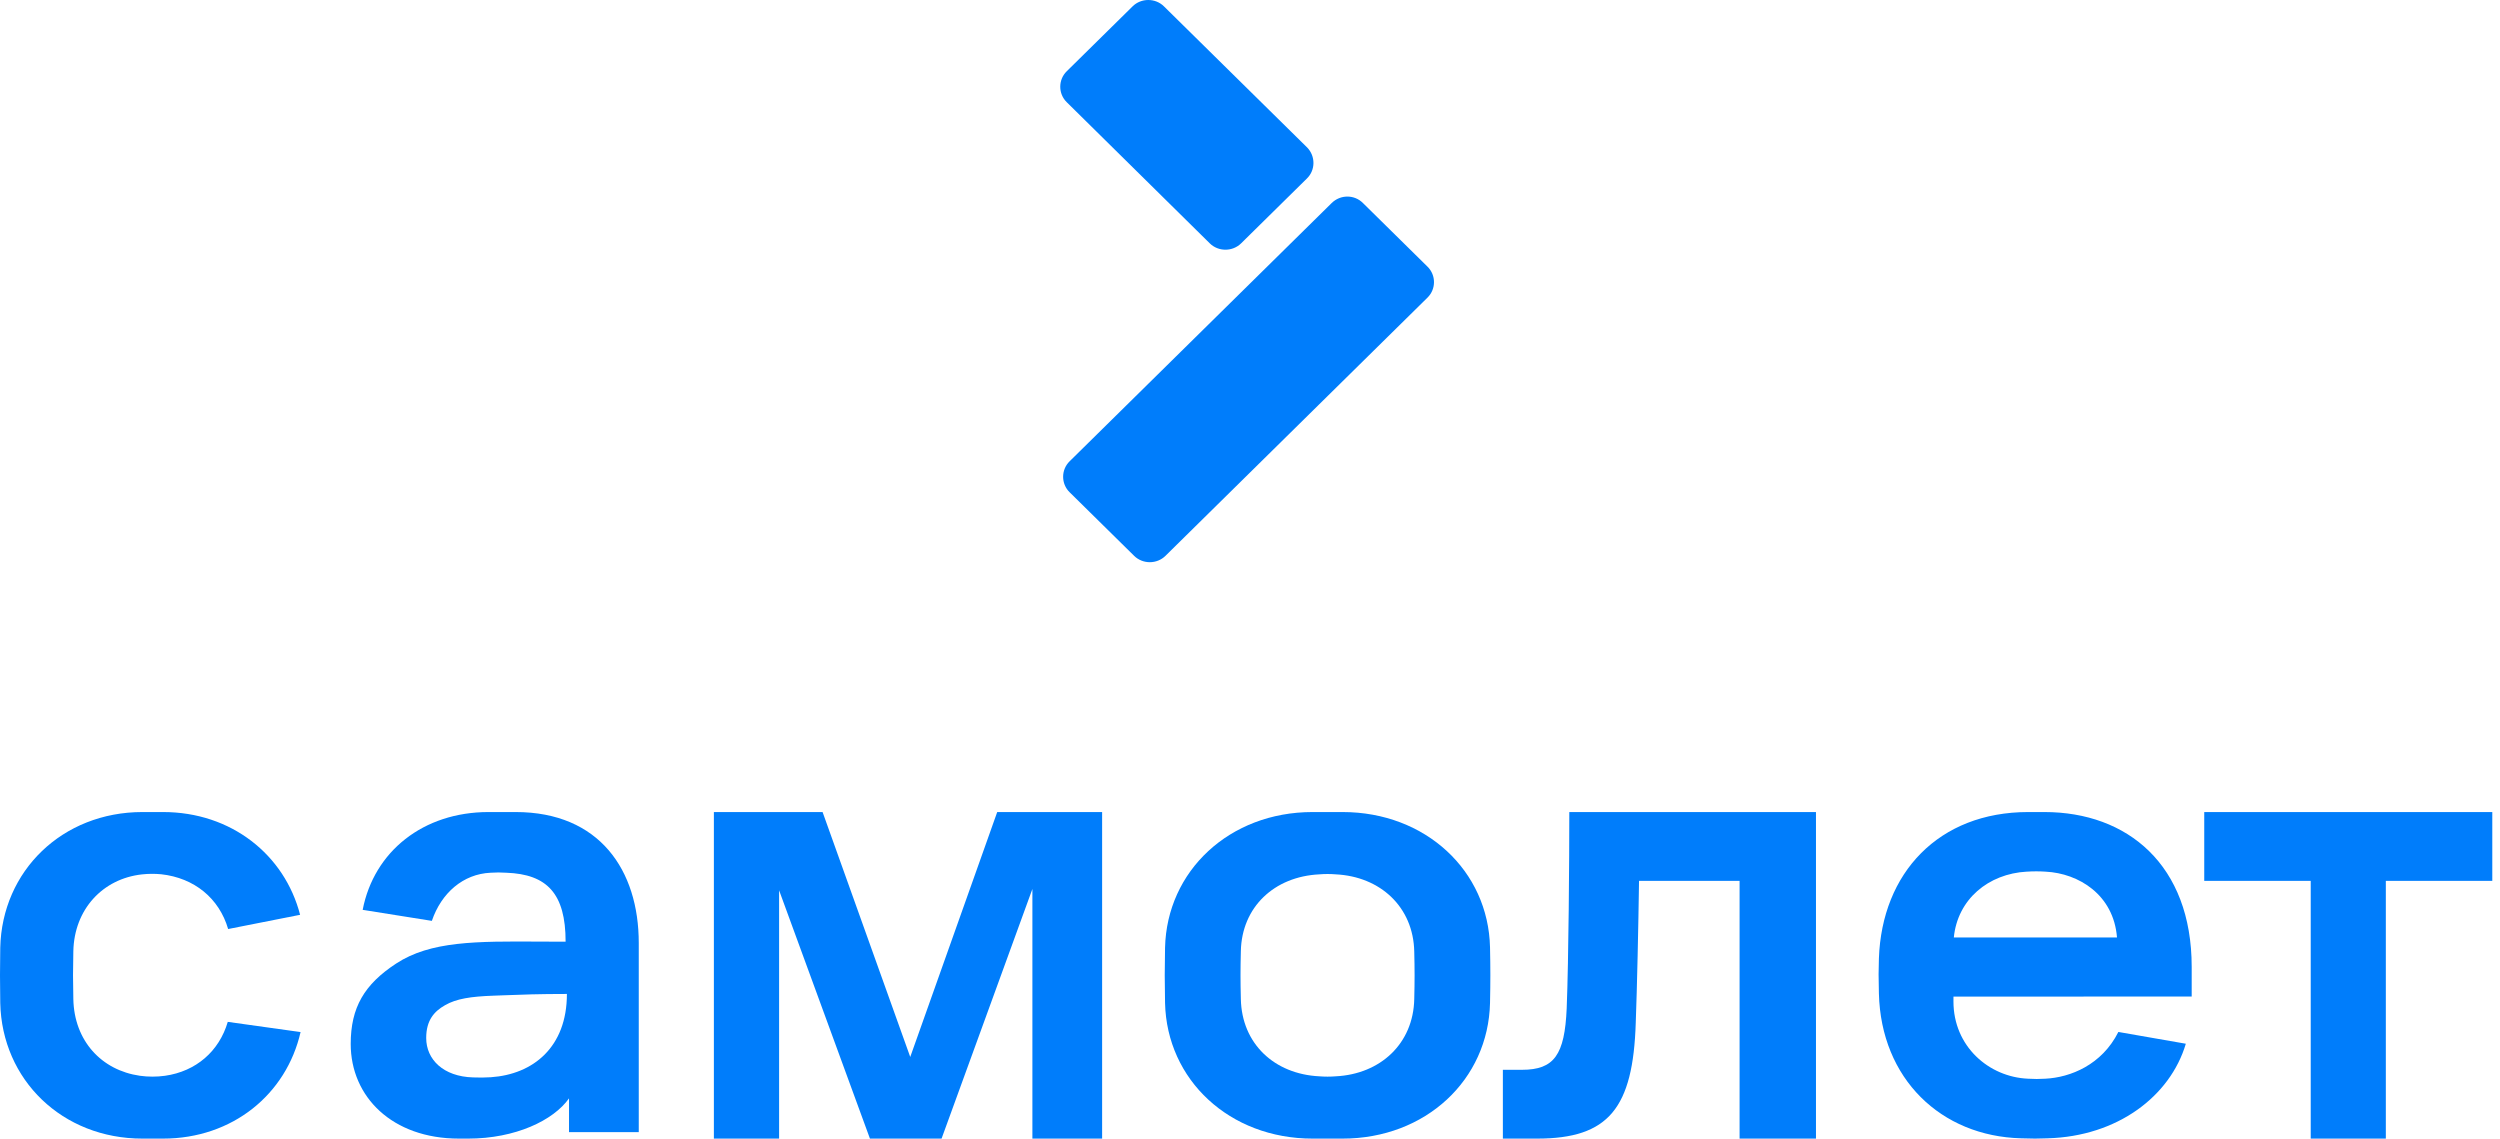<svg width="303" height="138" viewBox="0 0 303 138" fill="none" xmlns="http://www.w3.org/2000/svg">
<path fill-rule="evenodd" clip-rule="evenodd" d="M62.494 98.42H59.206C51.309 98.42 45.329 103.183 43.956 110.273L52.341 111.609C53.489 108.231 56.125 105.928 59.458 105.775C60.09 105.731 60.724 105.731 61.355 105.775C66.313 105.951 68.552 108.311 68.552 114.133C67.471 114.133 66.429 114.127 65.425 114.122C57.703 114.078 52.192 114.047 48.015 116.781C44.16 119.305 42.506 122.103 42.506 126.525C42.506 132.927 47.526 137.999 55.627 137.999H56.742C62.464 137.999 67.084 135.789 68.964 133.121V137.216H77.418V114.304C77.424 105.466 72.653 98.42 62.494 98.42ZM57.332 130.582C53.738 130.479 51.656 128.414 51.656 125.804C51.656 123.642 52.638 122.568 53.937 121.832C55.298 121.044 57.065 120.773 59.814 120.676C60.269 120.66 60.71 120.643 61.149 120.626C63.254 120.546 65.311 120.467 68.709 120.467C68.709 126.94 64.597 130.214 59.487 130.561C58.77 130.607 58.05 130.614 57.332 130.582Z" fill="#007DFB"/>
<path d="M86.522 98.42H99.697L110.321 128.104L120.863 98.42H133.577V137.999H125.126V107.742L114.119 137.996H105.436L94.427 107.907V137.999H86.522V98.42Z" fill="#007DFB"/>
<path d="M190.2 98.42H220.096V137.999H210.838V106.761H198.651C198.57 112.321 198.412 119.765 198.254 123.935C197.934 134.32 194.969 137.999 186.293 137.999H182.148V129.66H184.459C188.365 129.66 189.641 127.859 189.883 122.216C190.122 116.166 190.2 104.145 190.2 98.42Z" fill="#007DFB"/>
<path d="M302.066 98.42H267.154V106.759H280.059V137.999H289.163V106.759H302.066V98.42Z" fill="#007DFB"/>
<path fill-rule="evenodd" clip-rule="evenodd" d="M265.633 117.187V120.777L236.759 120.792V121.385C236.759 126.809 241.038 130.544 245.815 130.74C246.504 130.785 247.195 130.785 247.884 130.74C250.936 130.589 254.747 129.061 256.746 125.073L264.922 126.5C263.036 132.859 256.636 137.728 248.181 137.962L247.786 137.973C247.237 137.989 246.939 137.998 246.64 137.999C246.283 138 245.925 137.99 245.141 137.967L244.953 137.962C235.244 137.71 227.976 130.749 227.723 120.409C227.673 118.329 227.673 117.694 227.723 116.175C228.077 105.781 234.986 98.42 245.815 98.42H247.782C257.841 98.42 265.633 104.82 265.633 117.187ZM247.931 105.645C247.173 105.594 246.412 105.594 245.655 105.645V105.642C240.981 105.897 237.261 109.003 236.804 113.617H256.58C256.173 108.449 251.945 105.847 247.931 105.645Z" fill="#007DFB"/>
<path fill-rule="evenodd" clip-rule="evenodd" d="M180.591 114.816C180.383 105.533 172.777 98.42 162.722 98.42H159.077C149.021 98.42 141.415 105.547 141.204 114.867C141.153 117.457 141.153 118.965 141.204 121.552C141.415 130.889 149.021 137.999 159.077 137.999H162.722C172.777 137.999 180.383 130.889 180.591 121.552C180.645 118.965 180.645 117.406 180.591 114.816ZM171.408 121.077C171.299 126.5 167.292 130.179 161.901 130.449C161.234 130.503 160.564 130.503 159.898 130.449C154.452 130.179 150.5 126.5 150.391 121.077C150.337 118.823 150.337 117.543 150.391 115.289C150.5 109.922 154.452 106.239 159.898 105.972C160.564 105.916 161.235 105.916 161.901 105.972C167.292 106.239 171.299 109.922 171.408 115.342C171.462 117.596 171.462 118.823 171.408 121.077Z" fill="#007DFB"/>
<path d="M19.998 130.384C23.76 129.85 26.56 127.414 27.606 123.851L36.43 125.086C34.706 132.623 28.188 137.999 19.757 137.999H17.253C7.563 137.999 0.231 130.889 0.031 121.552C-0.01 118.965 -0.01 117.456 0.031 114.867C0.24 105.533 7.572 98.42 17.262 98.42H19.765C28.031 98.42 34.494 103.599 36.372 110.875L27.65 112.598C26.56 108.862 23.545 106.403 19.541 105.96C18.768 105.887 17.988 105.892 17.215 105.975C12.448 106.495 8.988 110.213 8.889 115.3C8.837 117.554 8.837 118.834 8.889 121.089C8.988 126.128 12.282 129.716 16.963 130.384C17.97 130.524 18.991 130.524 19.998 130.384Z" fill="#007DFB"/>
<path d="M158.386 21.646L150.422 29.494C149.381 30.521 147.667 30.521 146.626 29.494L129.285 12.383C128.243 11.356 128.243 9.668 129.285 8.641L137.272 0.77C138.314 -0.257 140.027 -0.257 141.069 0.77L158.433 17.881C159.451 18.931 159.451 20.619 158.386 21.646ZM161.396 24.612L129.633 55.914C128.591 56.941 128.591 58.63 129.633 59.656L137.458 67.368C138.499 68.394 140.213 68.394 141.254 67.368L173.018 36.065C174.06 35.038 174.06 33.35 173.018 32.324L165.193 24.612C164.151 23.562 162.461 23.562 161.396 24.612Z" fill="#007DFB"/>
</svg>
